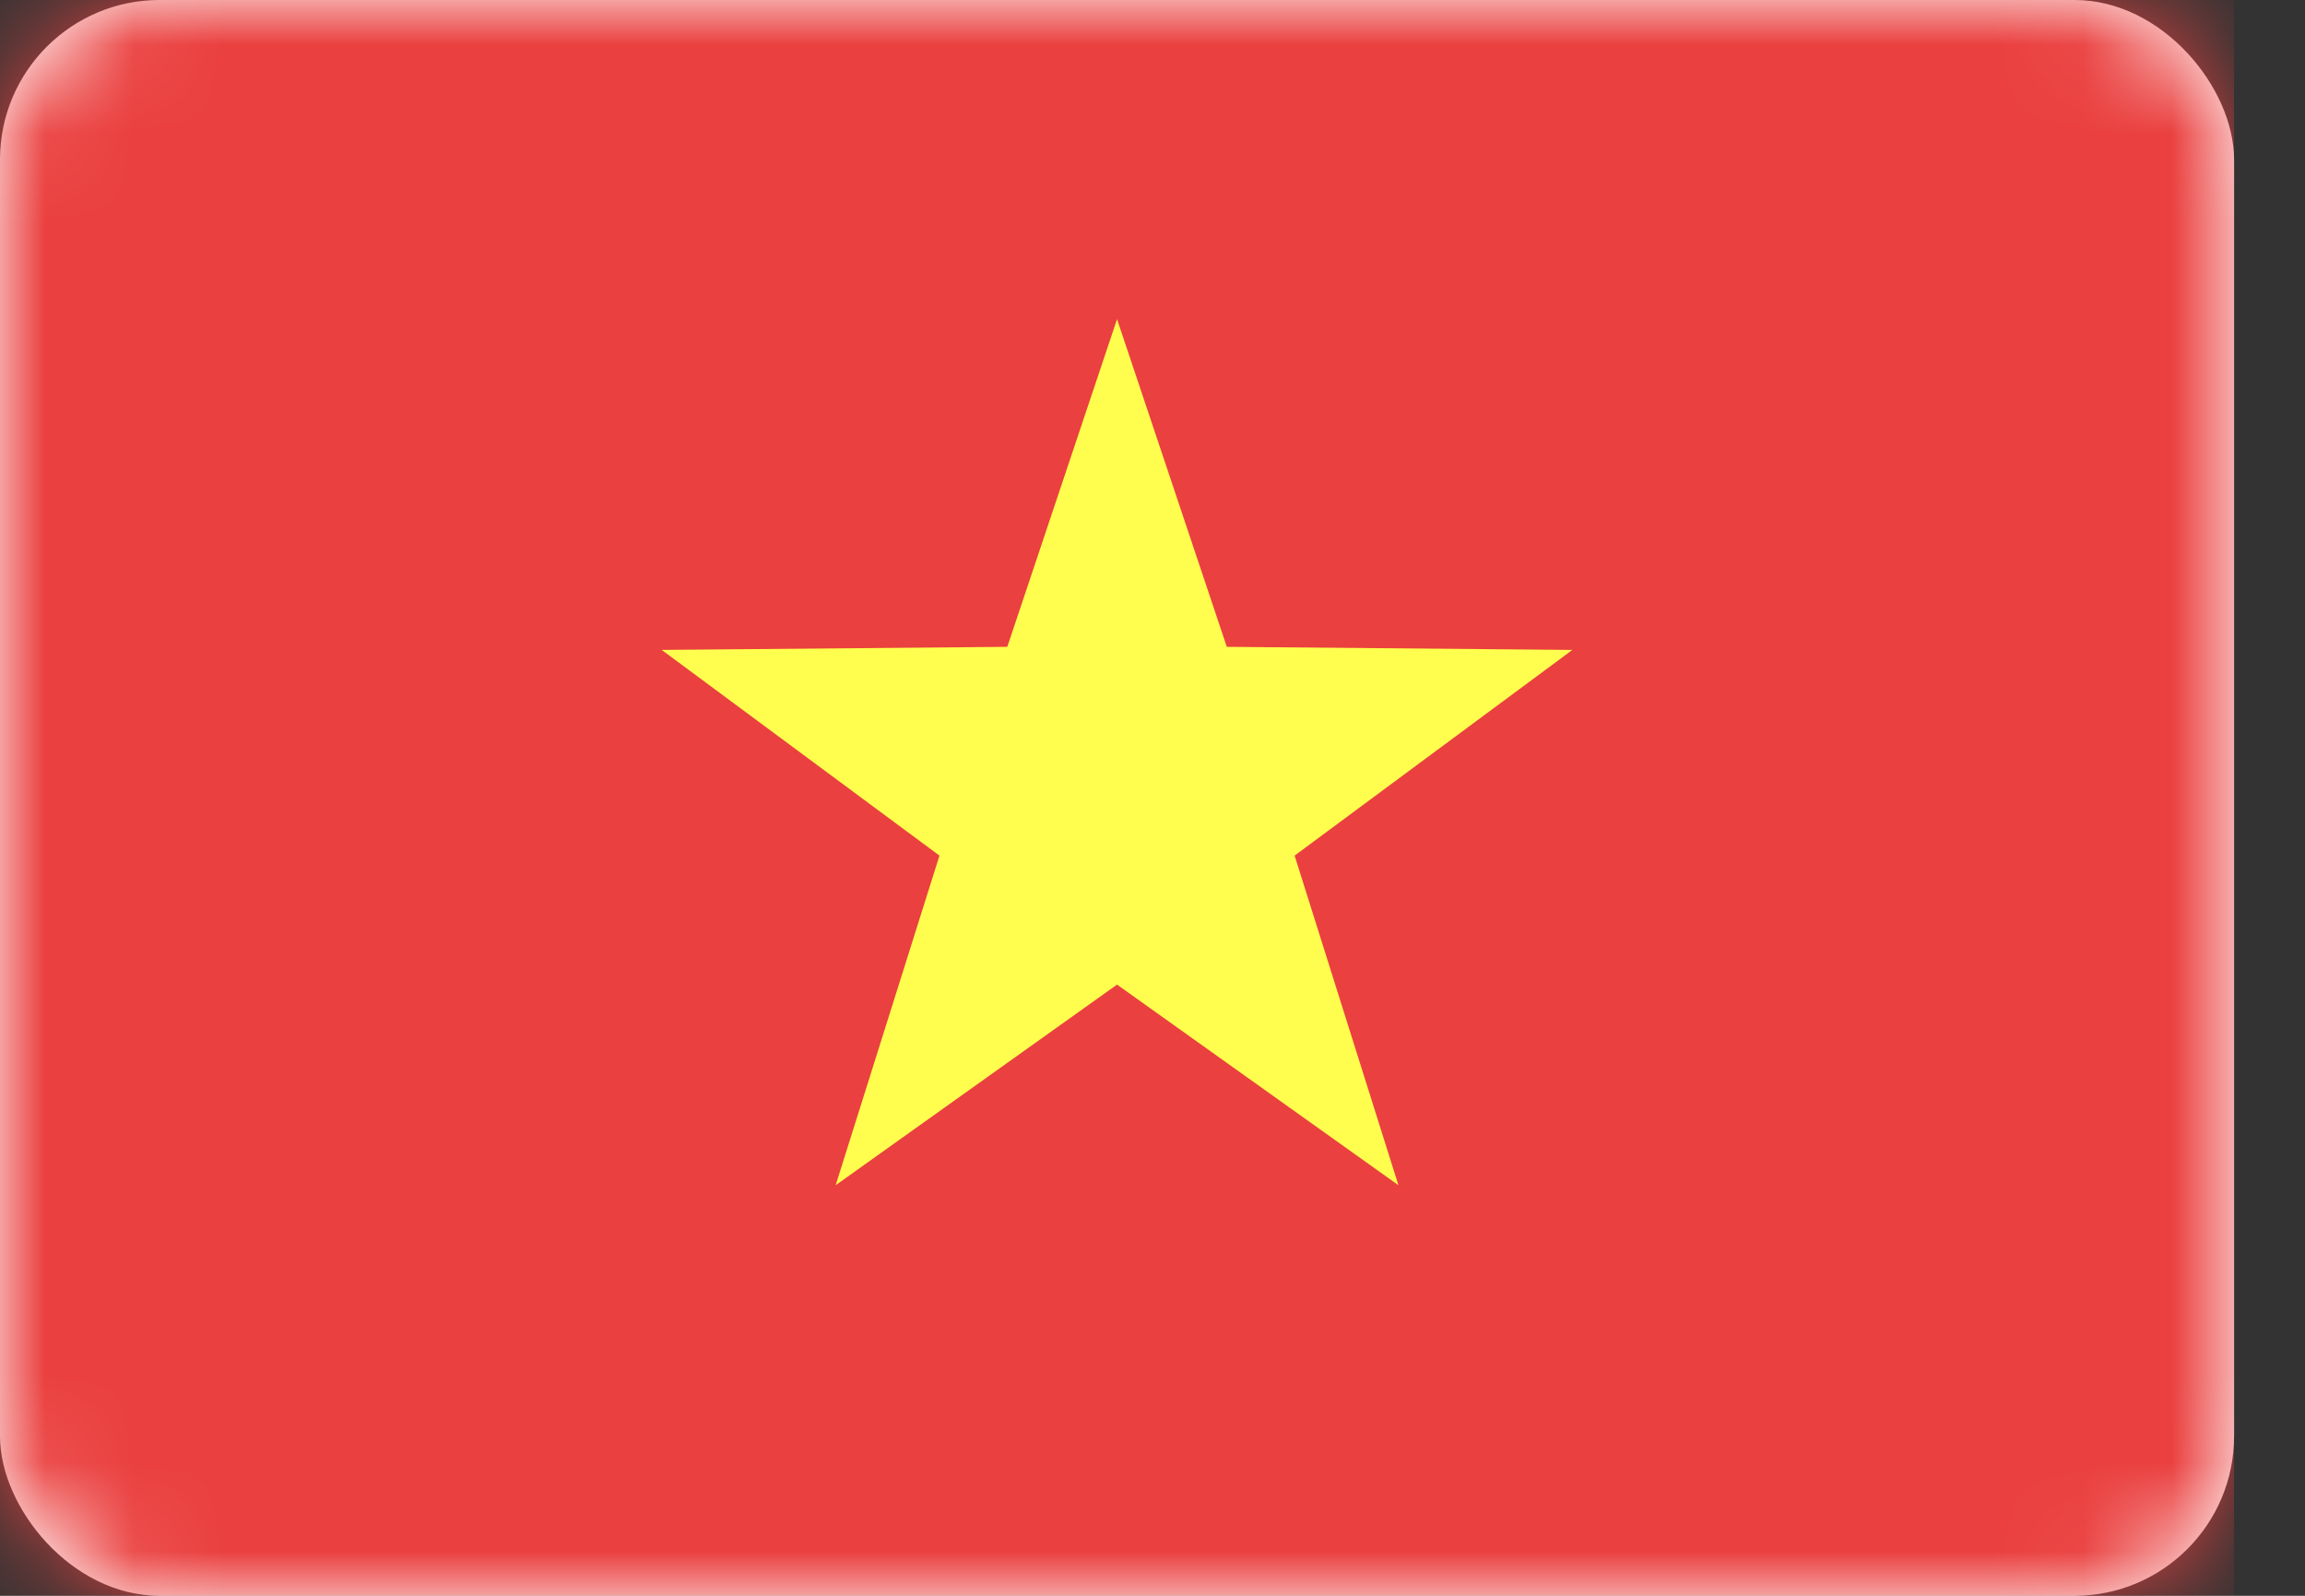 <?xml version="1.0" encoding="UTF-8"?>
<svg width="26px" height="18px" viewBox="0 0 26 18" version="1.1" xmlns="http://www.w3.org/2000/svg" xmlns:xlink="http://www.w3.org/1999/xlink">
    <rect x="0" y="0" width="26" height="18" fill="#333333" stroke="none"/>
    <!-- Generator: Sketch 60.1 (88133) - https://sketch.com -->
    <title>VN</title>
    <desc>Created with Sketch.</desc>
    <defs>
        <rect id="path-1" x="0" y="0" width="25.2" height="18" rx="1.8"></rect>
    </defs>
    <g id="Page-1" stroke="none" stroke-width="1" fill="none" fill-rule="evenodd">
        <g id="Desktop-alt-02" transform="translate(-1221, -46)">
            <g id="Elements-/-Header-/-New-no-Login">
                <g id="top-header" transform="translate(0, 35)">
                    <g id="Contact" transform="translate(765, 10)">
                        <g id="Group-18" transform="translate(375, 0)">
                            <g id="Group-9" transform="translate(81, 0)">
                                <g id="VN" transform="translate(0, 1)">
                                    <mask id="mask-2" fill="white">
                                        <use xlink:href="#path-1"></use>
                                    </mask>
                                    <use id="Mask" fill="#FFFFFF" xlink:href="#path-1"></use>
                                    <rect id="Mask-Copy" fill="#EA403F" mask="url(#mask-2)" x="0" y="0" width="25.2" height="18"></rect>
                                    <polygon id="Star-8" fill="#FFFE4E" mask="url(#mask-2)" points="12.6 11.106 9.426 13.369 10.597 9.651 7.464 7.331 11.362 7.296 12.6 3.6 13.838 7.296 17.736 7.331 14.603 9.651 15.774 13.369"></polygon>
                                </g>
                            </g>
                        </g>
                    </g>
                </g>
            </g>
        </g>
    </g>
</svg>